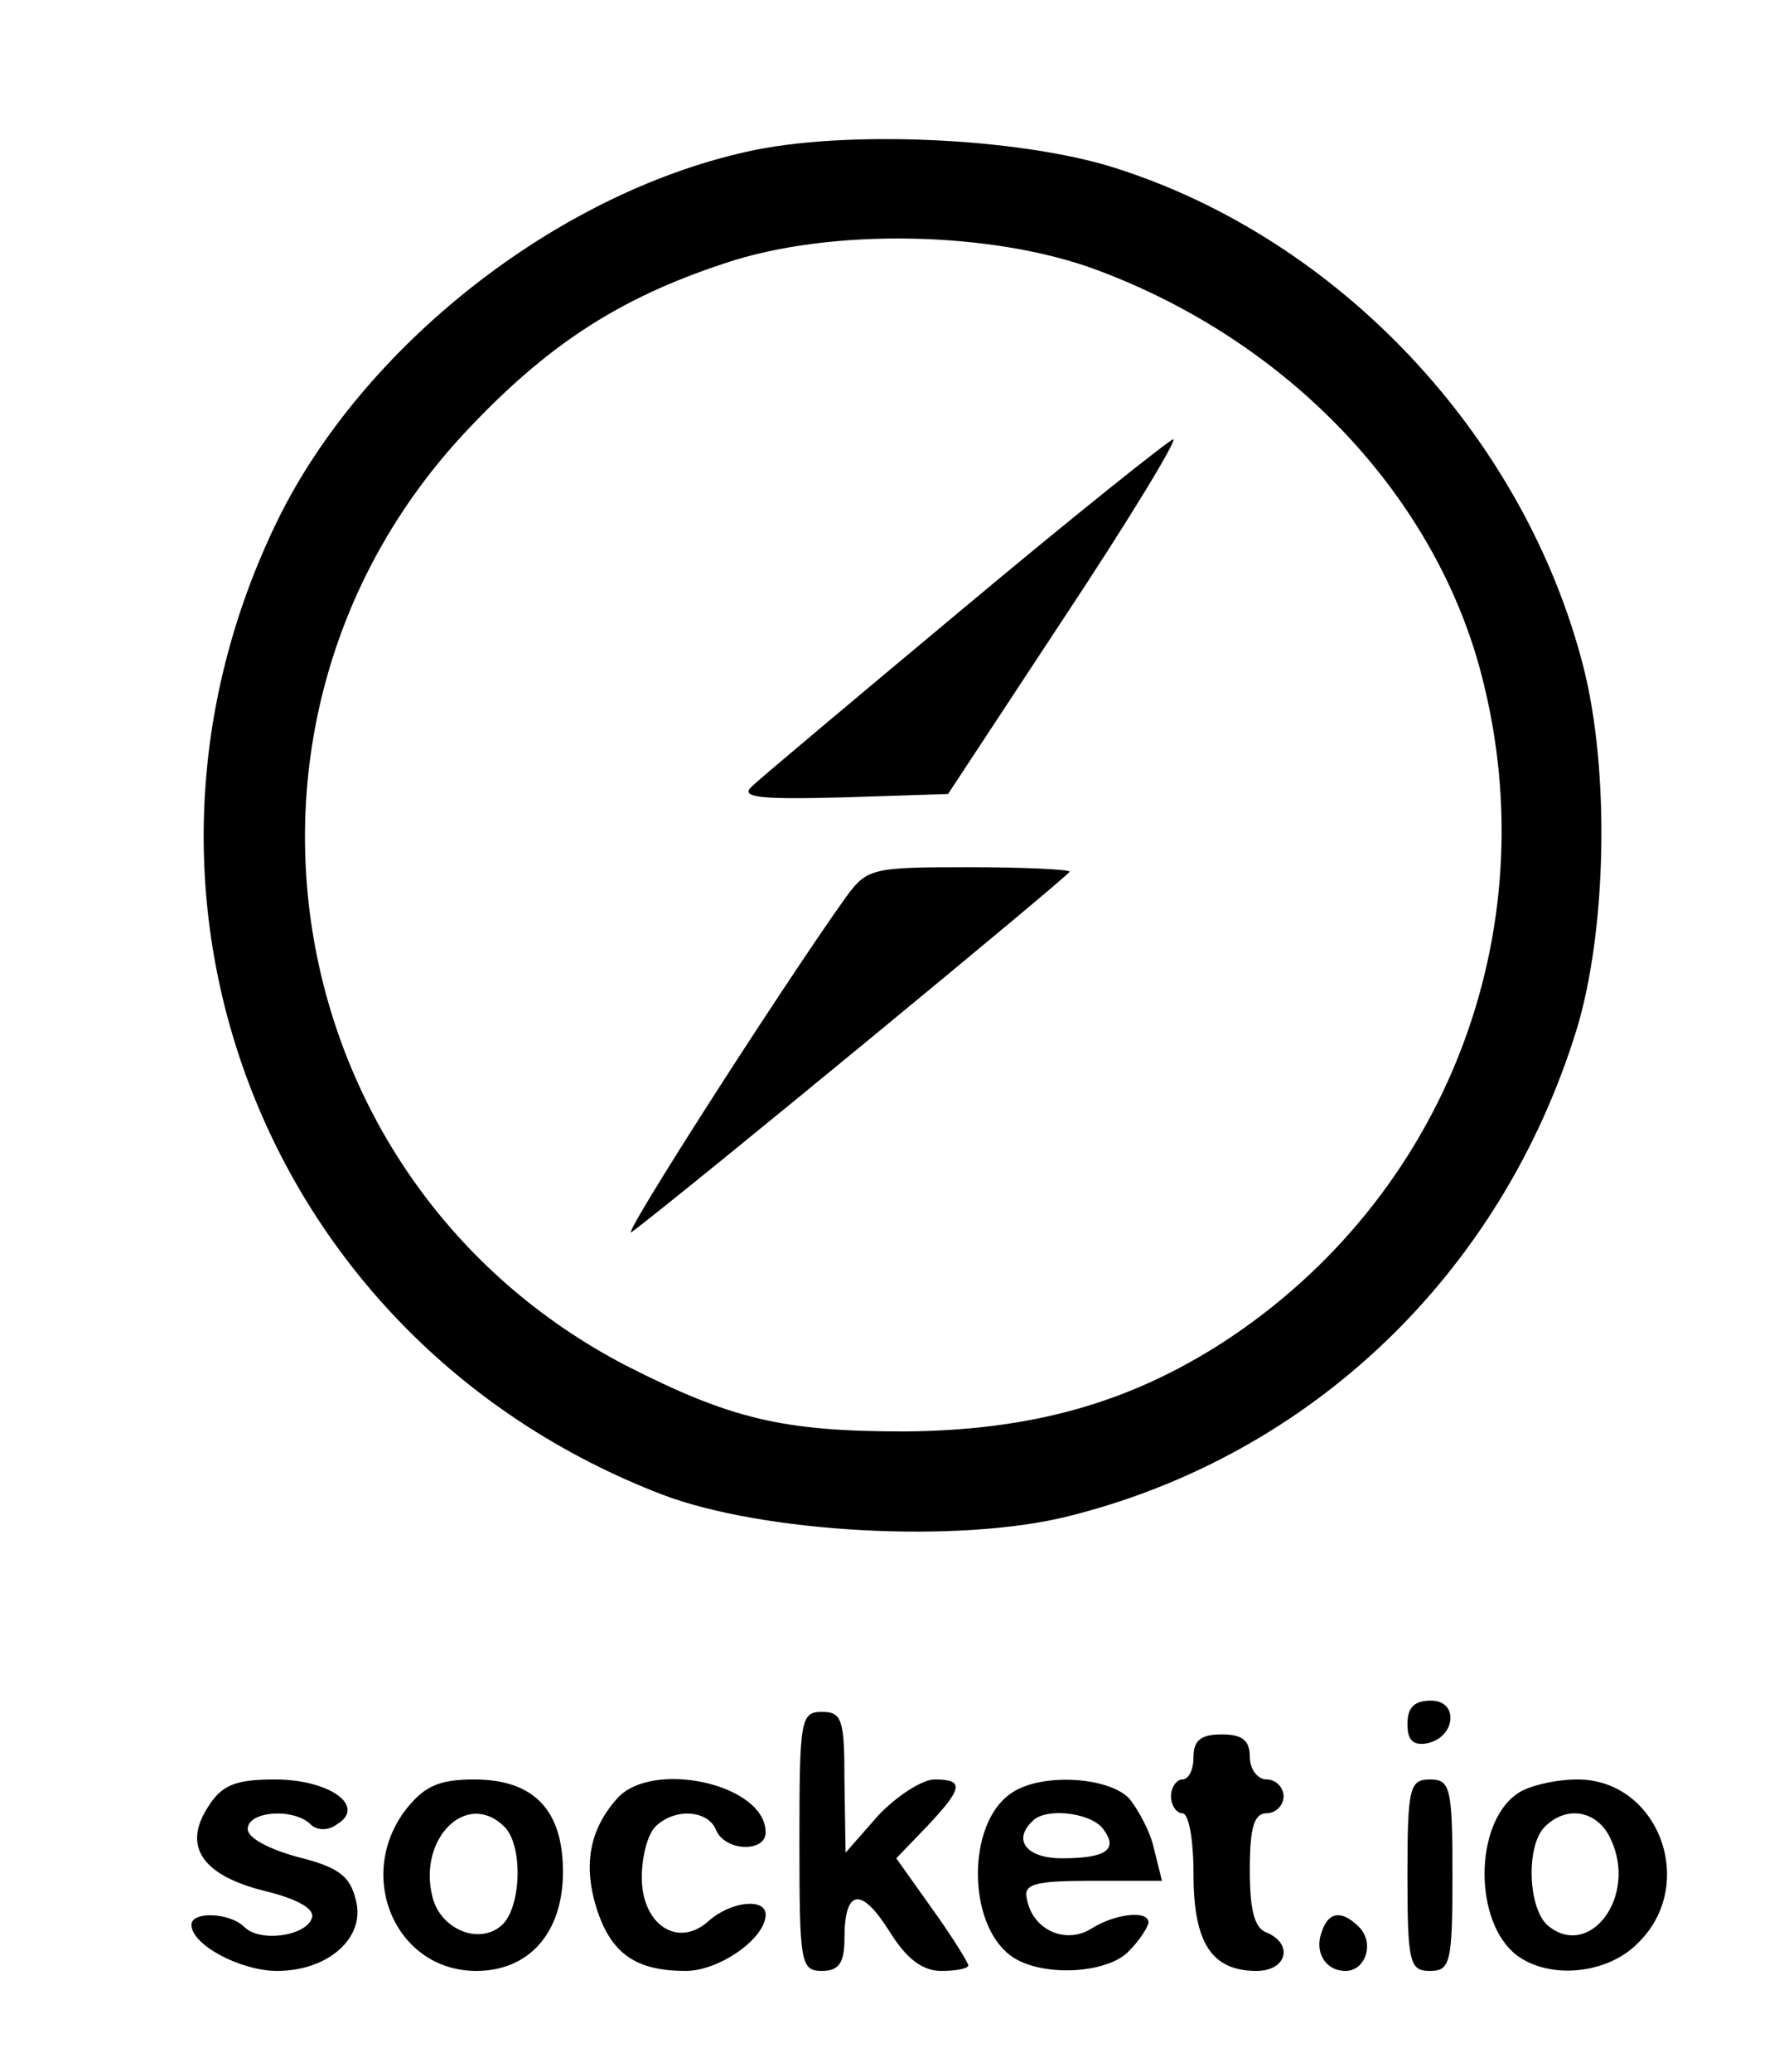 <?xml version="1.0" standalone="no"?>
<!DOCTYPE svg PUBLIC "-//W3C//DTD SVG 20010904//EN"
 "http://www.w3.org/TR/2001/REC-SVG-20010904/DTD/svg10.dtd">
<svg version="1.0" xmlns="http://www.w3.org/2000/svg"
 width="158pt" height="184pt" viewBox="0 0 158 184"
 preserveAspectRatio="xMidYMid meet">

<g transform="translate(0,184) scale(0.1,-0.1)"
fill="#000000" stroke="none">
<path d="M662 1705 c-169 -38 -339 -172 -415 -326 -165 -337 -10 -731 341
-866 89 -34 264 -44 362 -19 215 54 383 215 450 431 27 88 30 231 6 324 -53
205 -217 379 -416 442 -85 27 -242 34 -328 14z m313 -105 c171 -64 300 -201
341 -360 59 -228 -33 -464 -230 -592 -84 -54 -170 -78 -282 -79 -109 0 -155
11 -249 59 -310 162 -380 573 -142 828 72 77 136 119 230 150 94 32 239 29
332 -6z"/>
<path d="M857 1301 c-97 -81 -183 -153 -190 -160 -9 -9 8 -11 82 -9 l93 3 104
158 c57 86 100 157 96 157 -4 -1 -87 -67 -185 -149z"/>
<path d="M751 1043 c-57 -80 -202 -306 -190 -297 48 36 389 317 389 320 0 2
-40 4 -90 4 -86 0 -90 -1 -109 -27z"/>
<path d="M1250 309 c0 -14 5 -19 17 -17 26 5 29 38 4 38 -15 0 -21 -6 -21 -21z"/>
<path d="M710 205 c0 -108 1 -115 20 -115 15 0 20 7 20 29 0 44 15 46 40 6 15
-24 29 -35 46 -35 13 0 24 2 24 5 0 2 -14 25 -32 50 l-32 45 27 28 c32 34 34
42 7 42 -11 0 -34 -15 -50 -32 l-29 -33 -1 63 c0 55 -2 62 -20 62 -19 0 -20
-7 -20 -115z"/>
<path d="M1060 280 c0 -11 -4 -20 -10 -20 -5 0 -10 -7 -10 -15 0 -8 5 -15 10
-15 6 0 10 -24 10 -54 0 -61 16 -86 56 -86 27 0 33 24 9 34 -11 4 -15 20 -15
56 0 38 4 50 15 50 8 0 15 7 15 15 0 8 -7 15 -15 15 -8 0 -15 9 -15 20 0 15
-7 20 -25 20 -18 0 -25 -5 -25 -20z"/>
<path d="M185 236 c-23 -35 -6 -61 50 -75 29 -7 45 -16 42 -24 -5 -16 -46 -22
-60 -8 -13 13 -47 14 -47 2 0 -18 44 -41 76 -41 46 0 79 30 70 63 -5 21 -15
29 -51 38 -26 7 -45 17 -45 25 0 16 41 19 56 4 5 -5 15 -6 23 0 27 16 -6 40
-55 40 -35 0 -47 -5 -59 -24z"/>
<path d="M361 234 c-46 -59 -10 -144 62 -144 47 0 77 34 77 88 0 55 -26 82
-79 82 -31 0 -44 -6 -60 -26z m87 -16 c17 -17 15 -73 -3 -88 -20 -17 -54 -3
-61 26 -13 52 31 95 64 62z"/>
<path d="M548 243 c-25 -28 -30 -60 -18 -98 13 -40 35 -55 79 -55 30 0 71 29
71 50 0 15 -31 12 -51 -6 -27 -24 -59 -3 -59 39 0 18 5 38 12 45 17 17 47 15
54 -3 8 -19 44 -20 44 -2 0 43 -101 65 -132 30z"/>
<path d="M897 247 c-38 -27 -38 -114 0 -143 26 -20 87 -17 106 4 10 10 17 22
17 25 0 11 -29 8 -50 -5 -23 -15 -53 -2 -58 26 -3 13 6 16 58 16 l62 0 -7 28
c-3 15 -14 35 -22 45 -19 20 -81 23 -106 4z m82 -30 c15 -19 4 -27 -36 -27
-31 0 -44 16 -26 33 11 12 50 8 62 -6z"/>
<path d="M1250 175 c0 -78 2 -85 20 -85 18 0 20 7 20 85 0 78 -2 85 -20 85
-18 0 -20 -7 -20 -85z"/>
<path d="M1347 247 c-38 -27 -38 -114 0 -143 29 -22 81 -17 108 11 53 52 18
145 -54 145 -20 0 -45 -6 -54 -13z m84 -41 c23 -50 -19 -106 -56 -76 -18 15
-20 71 -3 88 20 20 48 14 59 -12z"/>
<path d="M1174 125 c-7 -18 3 -35 21 -35 18 0 26 25 12 39 -15 15 -27 14 -33
-4z"/>
</g>
</svg>
